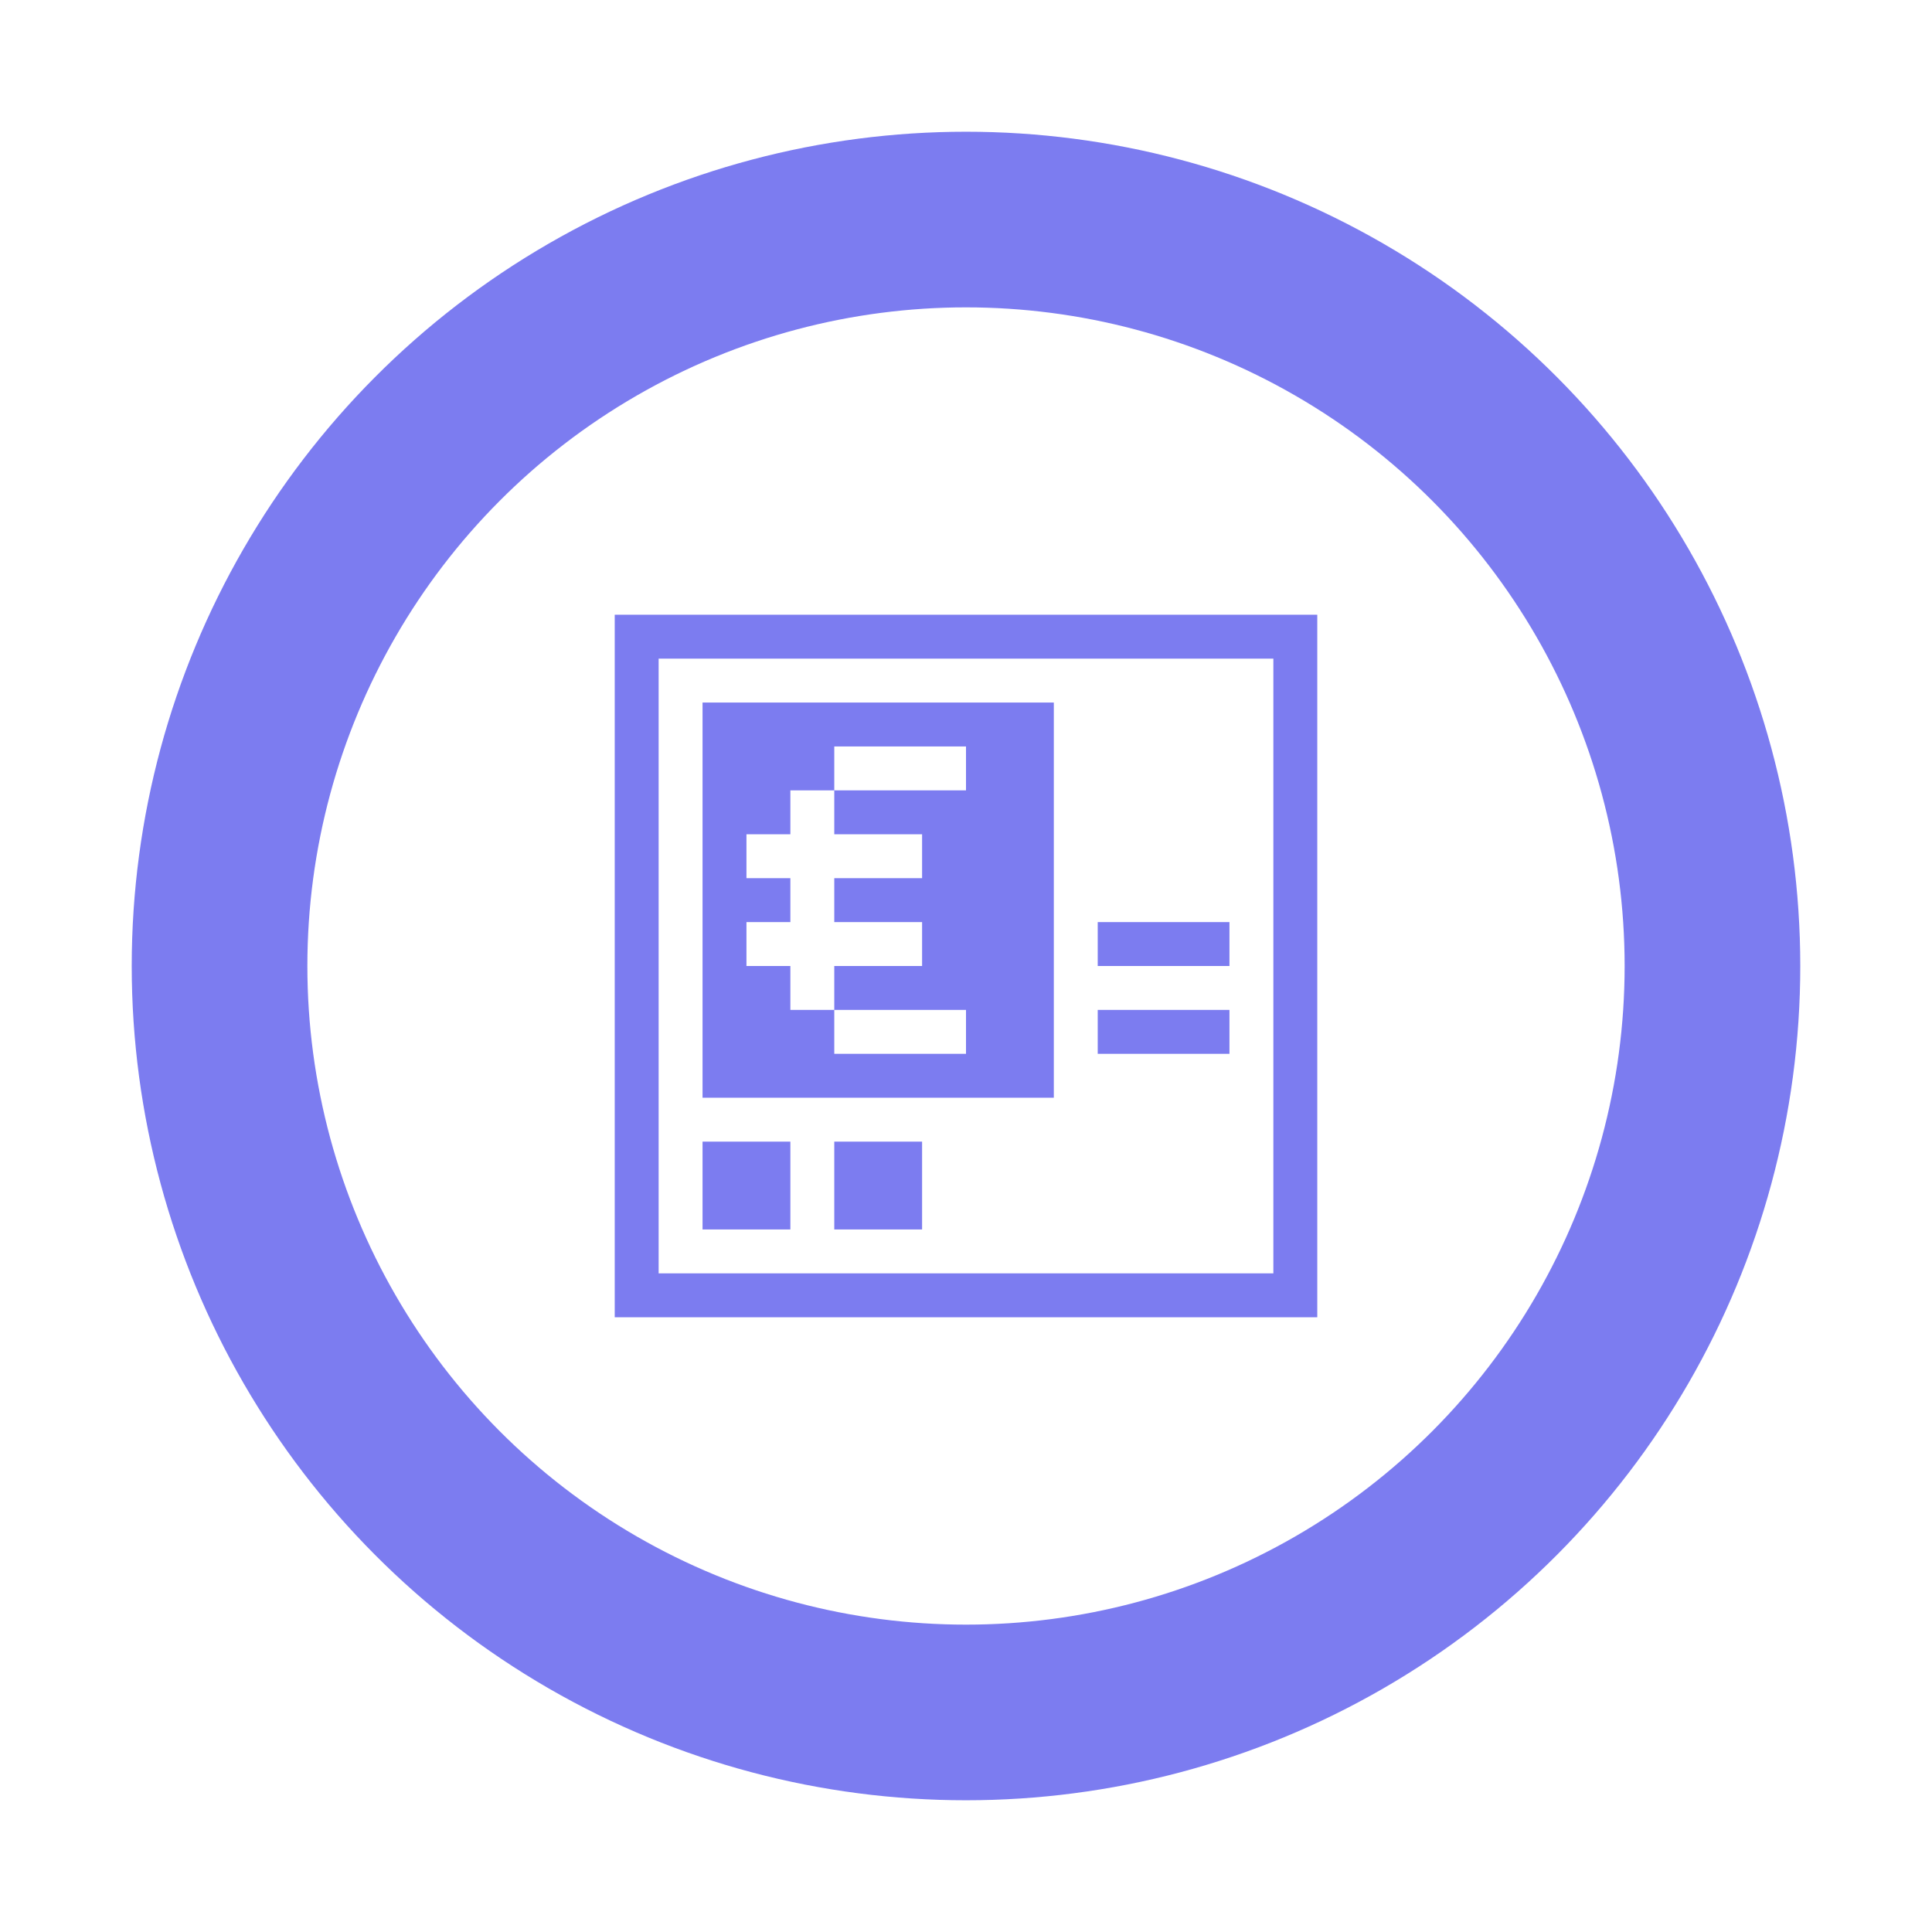 <?xml version="1.0" encoding="UTF-8"?>
<svg width="44px" height="44px" viewBox="0 0 44 44" version="1.1" xmlns="http://www.w3.org/2000/svg" xmlns:xlink="http://www.w3.org/1999/xlink">
    <!-- Generator: Sketch 53.2 (72643) - https://sketchapp.com -->
    <title>normal/atm</title>
    <desc>Created with Sketch.</desc>
    <defs>
        <filter x="-37.5%" y="-27.3%" width="175.0%" height="154.5%" filterUnits="objectBoundingBox" id="filter-1">
            <feOffset dx="0" dy="0" in="SourceAlpha" result="shadowOffsetOuter1"></feOffset>
            <feGaussianBlur stdDeviation="3" in="shadowOffsetOuter1" result="shadowBlurOuter1"></feGaussianBlur>
            <feColorMatrix values="0 0 0 0 0   0 0 0 0 0   0 0 0 0 0  0 0 0 0.4 0" type="matrix" in="shadowBlurOuter1" result="shadowMatrixOuter1"></feColorMatrix>
            <feMerge>
                <feMergeNode in="shadowMatrixOuter1"></feMergeNode>
                <feMergeNode in="SourceGraphic"></feMergeNode>
            </feMerge>
        </filter>
    </defs>
    <g id="Icons" stroke="none" stroke-width="1" fill="none" fill-rule="evenodd">
        <g id="new-icons-normal" transform="translate(-91, -12)" fill-rule="nonzero">
            <g id="normal/atm" filter="url(#filter-1)" transform="translate(97, 18)">
                <g id="pin/normal">
                    <circle id="Oval" fill="#FFFFFF" stroke="#7C7CF0" stroke-width="4" cx="16" cy="16" r="17"></circle>
                </g>
                <g id="icon/normal/atm" transform="translate(8, 8)" fill="#7C7CF0">
                    <path d="M2,2 L10,2 L10,11 L2,11 L2,2 Z M4,7 L3,7 L3,8 L4,8 L4,9 L5,9 L5,8 L7,8 L7,7 L5,7 L5,6 L7,6 L7,5 L5,5 L5,4 L4,4 L4,5 L3,5 L3,6 L4,6 L4,7 Z M5,3 L5,4 L8,4 L8,3 L5,3 Z M5,9 L5,10 L8,10 L8,9 L5,9 Z M2,12 L4,12 L4,14 L2,14 L2,12 Z M11,9 L14,9 L14,10 L11,10 L11,9 Z M11,7 L14,7 L14,8 L11,8 L11,7 Z M1,1 L1,15 L15,15 L15,1 L1,1 Z M0,0 L16,0 L16,16 L0,16 L0,0 Z M5,12 L7,12 L7,14 L5,14 L5,12 Z" id="icon"></path>
                </g>
            </g>
        </g>
    </g>
</svg>